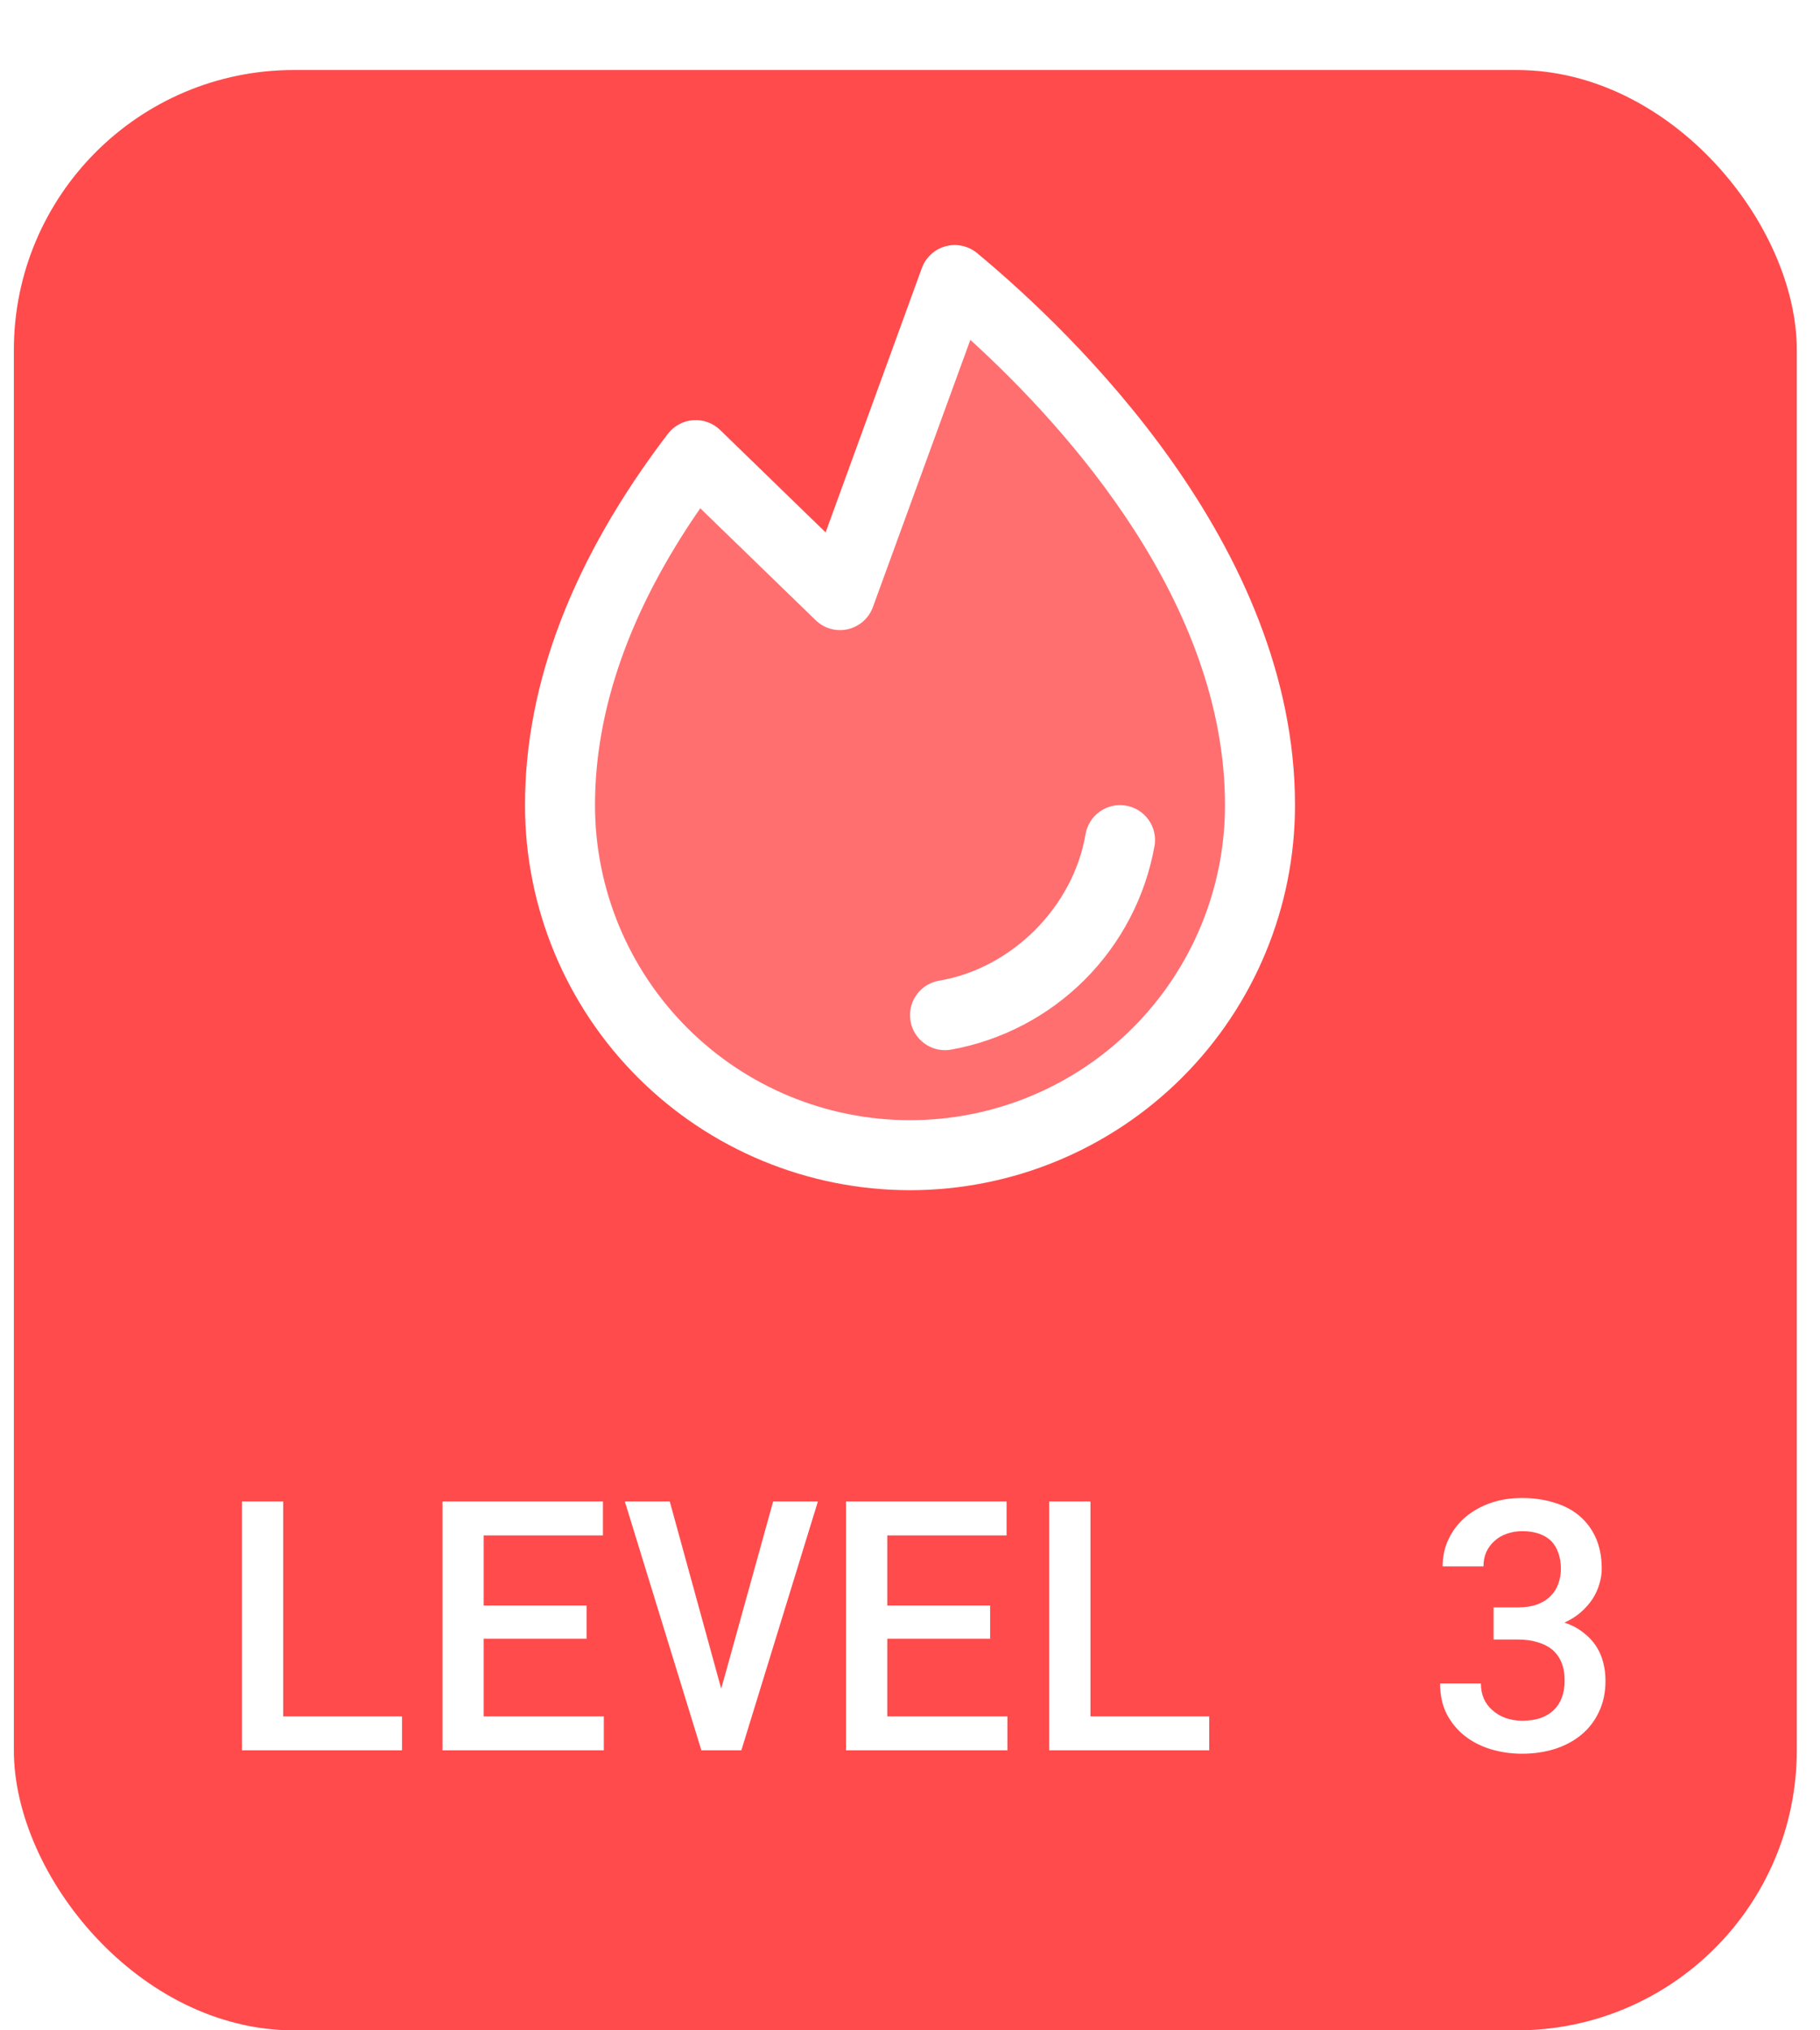 <svg width="52" height="58" viewBox="0 0 52 58" fill="none" xmlns="http://www.w3.org/2000/svg">
<g filter="url(#filter0_d_1528_2185)">
<rect x="0.396" width="50.941" height="56" rx="8" fill="#FF4B4C"/>
</g>
<path opacity="0.2" d="M36 23C36 25.652 34.946 28.196 33.071 30.071C31.196 31.946 28.652 33 26 33C23.348 33 20.804 31.946 18.929 30.071C17.054 28.196 16 25.652 16 23C16 19.179 17.802 15.717 19.875 13L24 17L27.284 8C29.983 10.24 36 16.019 36 23Z" fill="white"/>
<path d="M32.986 24.167C32.727 25.616 32.03 26.95 30.99 27.99C29.949 29.03 28.615 29.727 27.166 29.986C27.111 29.995 27.056 30 27 30C26.749 30 26.508 29.905 26.323 29.735C26.138 29.566 26.024 29.333 26.004 29.083C25.983 28.833 26.057 28.584 26.211 28.386C26.365 28.188 26.588 28.055 26.835 28.014C28.906 27.665 30.664 25.907 31.015 23.832C31.059 23.571 31.206 23.337 31.422 23.184C31.639 23.03 31.907 22.969 32.169 23.014C32.43 23.058 32.663 23.204 32.817 23.421C32.971 23.637 33.032 23.906 32.987 24.167H32.986ZM37 23C37 25.917 35.841 28.715 33.778 30.778C31.715 32.841 28.917 34 26 34C23.083 34 20.285 32.841 18.222 30.778C16.159 28.715 15 25.917 15 23C15 19.51 16.375 15.941 19.082 12.393C19.168 12.281 19.277 12.188 19.401 12.121C19.525 12.054 19.662 12.013 19.803 12.003C19.944 11.992 20.086 12.012 20.218 12.06C20.351 12.108 20.472 12.184 20.574 12.282L23.589 15.209L26.339 7.657C26.394 7.507 26.484 7.372 26.602 7.263C26.72 7.155 26.863 7.076 27.017 7.035C27.172 6.993 27.335 6.989 27.491 7.023C27.648 7.057 27.794 7.129 27.918 7.231C30.651 9.5 37 15.569 37 23ZM35 23C35 17.238 30.526 12.26 27.724 9.709L24.94 17.342C24.883 17.499 24.787 17.639 24.662 17.75C24.537 17.86 24.387 17.937 24.224 17.975C24.061 18.012 23.892 18.008 23.731 17.963C23.57 17.918 23.424 17.834 23.304 17.717L20.008 14.52C18.011 17.401 17 20.25 17 23C17 25.387 17.948 27.676 19.636 29.364C21.324 31.052 23.613 32 26 32C28.387 32 30.676 31.052 32.364 29.364C34.052 27.676 35 25.387 35 23Z" fill="white"/>
<path d="M8.092 49.033H11.486V50H6.915V42.891H8.092V49.033ZM16.759 46.812H13.819V49.033H17.252V50H12.642V42.891H17.227V43.862H13.819V45.864H16.759V46.812ZM20.039 50L17.852 42.891H19.136L20.488 47.812L20.605 48.237L20.727 47.808L22.09 42.891H23.369L21.182 50H20.039ZM28.29 46.812H25.351V49.033H28.783V50H24.174V42.891H28.759V43.862H25.351V45.864H28.29V46.812ZM31.156 49.033H34.549V50H29.979V42.891H31.156V49.033ZM42.673 45.918H43.371C43.579 45.918 43.762 45.89 43.918 45.835C44.074 45.776 44.203 45.695 44.304 45.591C44.398 45.5 44.47 45.387 44.519 45.254C44.571 45.117 44.597 44.971 44.597 44.815C44.597 44.645 44.572 44.494 44.523 44.36C44.478 44.227 44.409 44.113 44.318 44.019C44.227 43.931 44.112 43.862 43.972 43.813C43.835 43.765 43.677 43.74 43.498 43.74C43.339 43.74 43.19 43.765 43.054 43.813C42.92 43.859 42.805 43.926 42.707 44.014C42.606 44.102 42.526 44.207 42.468 44.331C42.412 44.455 42.385 44.593 42.385 44.746H41.218C41.218 44.463 41.275 44.203 41.389 43.965C41.502 43.727 41.66 43.52 41.862 43.345C42.064 43.172 42.302 43.037 42.575 42.94C42.852 42.842 43.154 42.793 43.483 42.793C43.819 42.793 44.126 42.837 44.406 42.925C44.689 43.009 44.93 43.136 45.129 43.306C45.331 43.478 45.487 43.69 45.598 43.94C45.708 44.191 45.764 44.482 45.764 44.815C45.764 44.961 45.741 45.107 45.695 45.254C45.653 45.4 45.588 45.542 45.5 45.679C45.412 45.812 45.301 45.938 45.168 46.055C45.034 46.172 44.878 46.271 44.699 46.352C44.911 46.424 45.09 46.519 45.236 46.636C45.386 46.75 45.508 46.878 45.602 47.022C45.697 47.168 45.765 47.326 45.807 47.495C45.85 47.661 45.871 47.834 45.871 48.013C45.871 48.345 45.809 48.641 45.685 48.901C45.565 49.158 45.399 49.375 45.187 49.551C44.973 49.73 44.719 49.867 44.426 49.961C44.136 50.052 43.822 50.098 43.483 50.098C43.177 50.098 42.883 50.055 42.599 49.971C42.316 49.886 42.067 49.759 41.852 49.59C41.638 49.421 41.465 49.212 41.335 48.965C41.208 48.714 41.145 48.423 41.145 48.091H42.311C42.311 48.247 42.339 48.392 42.395 48.525C42.453 48.656 42.536 48.766 42.644 48.857C42.748 48.952 42.871 49.025 43.015 49.077C43.161 49.129 43.322 49.155 43.498 49.155C43.687 49.155 43.856 49.131 44.006 49.082C44.159 49.03 44.287 48.953 44.392 48.852C44.492 48.758 44.569 48.641 44.621 48.501C44.676 48.358 44.704 48.195 44.704 48.013C44.704 47.808 44.673 47.632 44.611 47.485C44.549 47.339 44.46 47.217 44.343 47.119C44.225 47.025 44.084 46.955 43.918 46.909C43.755 46.86 43.573 46.836 43.371 46.836H42.673V45.918Z" fill="white"/>
<defs>
<filter id="filter0_d_1528_2185" x="0.396" y="0" width="50.94" height="58" filterUnits="userSpaceOnUse" color-interpolation-filters="sRGB">
<feFlood flood-opacity="0" result="BackgroundImageFix"/>
<feColorMatrix in="SourceAlpha" type="matrix" values="0 0 0 0 0 0 0 0 0 0 0 0 0 0 0 0 0 0 127 0" result="hardAlpha"/>
<feOffset dy="2"/>
<feComposite in2="hardAlpha" operator="out"/>
<feColorMatrix type="matrix" values="0 0 0 0 1 0 0 0 0 0.141 0 0 0 0 0.259 0 0 0 0.8 0"/>
<feBlend mode="normal" in2="BackgroundImageFix" result="effect1_dropShadow_1528_2185"/>
<feBlend mode="normal" in="SourceGraphic" in2="effect1_dropShadow_1528_2185" result="shape"/>
</filter>
</defs>
</svg>
